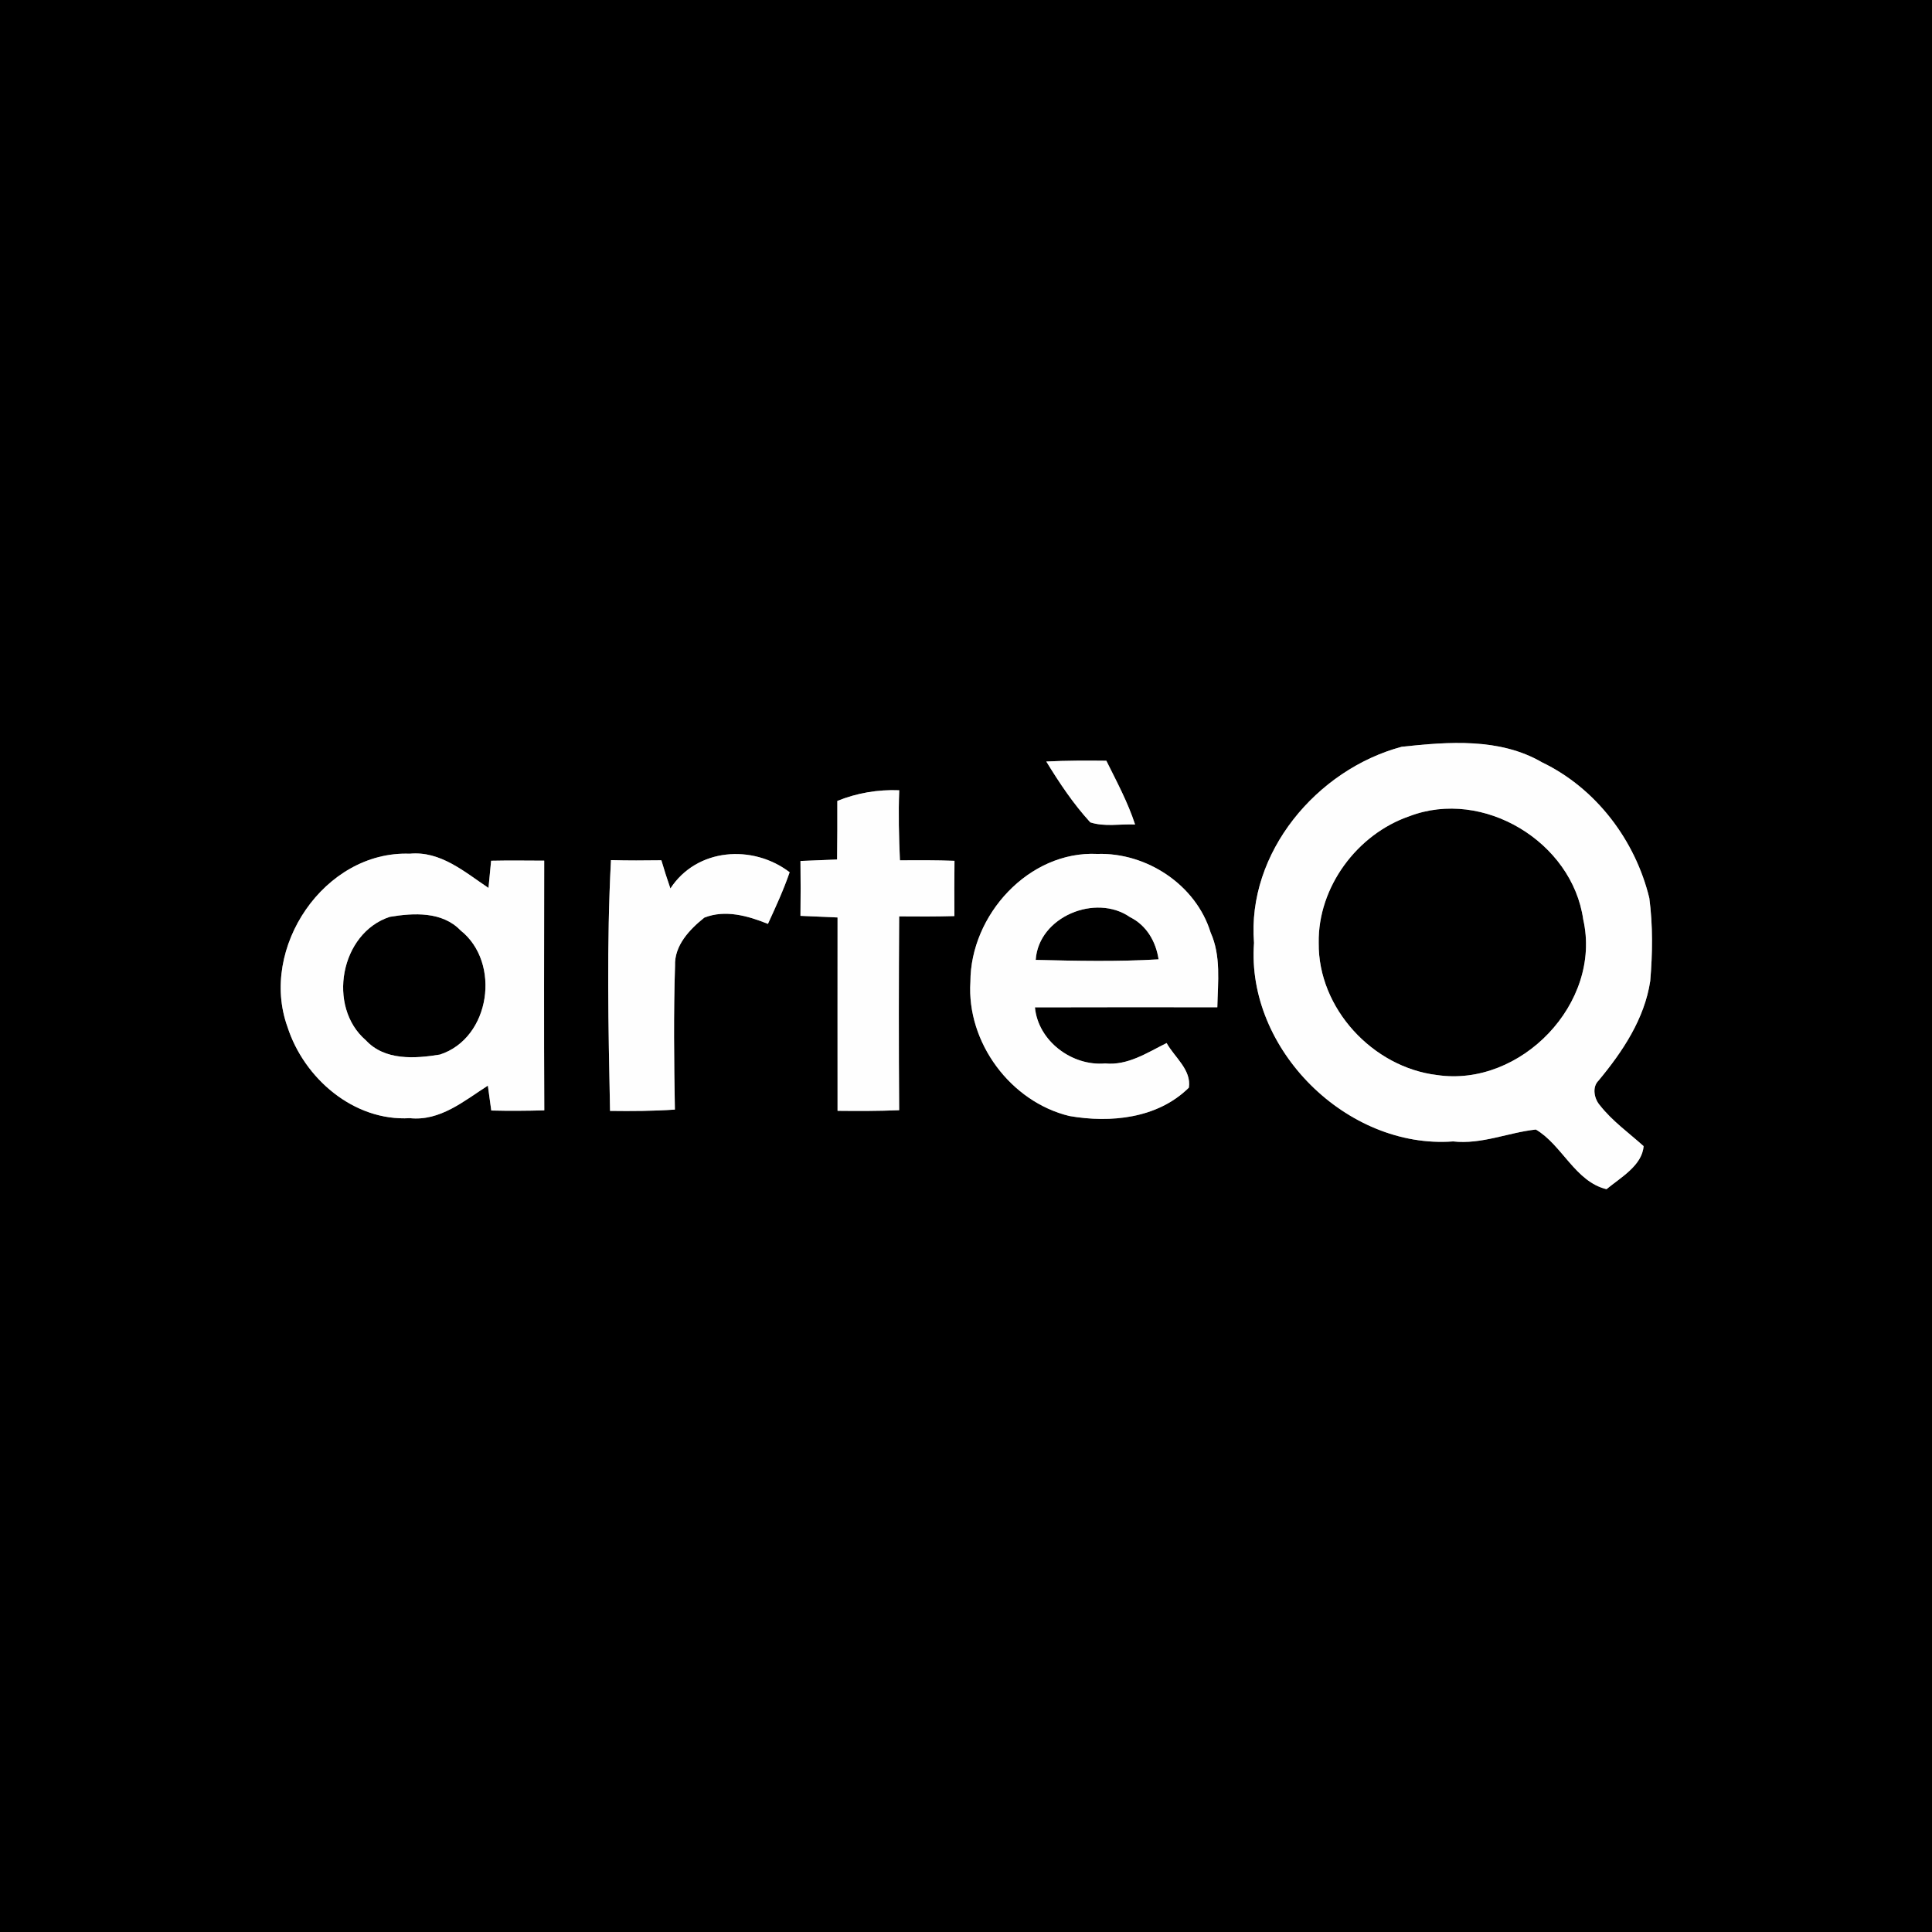 <?xml version="1.0" encoding="UTF-8" ?>
<!DOCTYPE svg PUBLIC "-//W3C//DTD SVG 1.1//EN" "http://www.w3.org/Graphics/SVG/1.1/DTD/svg11.dtd">
<svg width="250pt" height="250pt" viewBox="0 0 250 250" version="1.1" xmlns="http://www.w3.org/2000/svg">
<rect x="0" y="0" width="250" height="250" fill="#808080" stroke="none"/>
<g id="#000000ff">
<path fill="#000000" opacity="1.00" d=" M 0.00 0.00 L 250.00 0.00 L 250.00 250.00 L 0.00 250.00 L 0.00 0.00 M 181.39 96.63 C 170.39 99.57 161.33 110.34 162.27 122.01 C 161.24 135.77 174.29 148.72 188.03 147.70 C 191.72 148.11 195.15 146.55 198.74 146.16 C 202.13 148.15 203.83 152.90 207.88 153.88 C 209.68 152.39 212.50 150.82 212.68 148.31 C 210.76 146.58 208.63 145.07 207.03 143.03 C 206.29 142.19 205.98 140.68 206.85 139.83 C 209.96 136.09 212.80 131.84 213.54 126.94 C 213.84 123.37 213.89 119.76 213.42 116.21 C 211.60 108.72 206.53 102.01 199.53 98.64 C 194.06 95.46 187.43 95.98 181.39 96.63 M 135.39 98.54 C 137.08 101.30 138.88 104.01 141.08 106.41 C 142.94 107.02 144.96 106.60 146.88 106.69 C 145.94 103.81 144.50 101.14 143.16 98.44 C 140.57 98.41 137.98 98.41 135.39 98.54 M 108.35 103.64 C 108.36 106.16 108.35 108.69 108.32 111.22 C 106.74 111.28 105.16 111.34 103.58 111.41 C 103.61 113.78 103.61 116.14 103.58 118.51 C 105.18 118.58 106.78 118.65 108.38 118.72 C 108.37 127.06 108.38 135.40 108.38 143.74 C 111.03 143.77 113.69 143.77 116.35 143.66 C 116.29 135.30 116.30 126.94 116.35 118.58 C 118.73 118.60 121.11 118.61 123.50 118.54 C 123.48 116.16 123.49 113.77 123.51 111.39 C 121.16 111.30 118.80 111.31 116.45 111.33 C 116.32 108.31 116.24 105.28 116.36 102.26 C 113.61 102.15 110.89 102.61 108.35 103.64 M 86.75 114.97 C 86.33 113.76 85.94 112.55 85.58 111.32 C 83.40 111.35 81.23 111.36 79.06 111.30 C 78.49 122.09 78.72 132.94 78.94 143.75 C 81.74 143.79 84.54 143.77 87.33 143.58 C 87.22 137.38 87.15 131.17 87.35 124.97 C 87.25 122.34 89.23 120.27 91.14 118.74 C 93.86 117.67 96.79 118.51 99.37 119.55 C 100.38 117.36 101.39 115.16 102.18 112.87 C 97.40 109.22 90.16 109.73 86.75 114.97 M 125.57 127.06 C 125.07 134.88 130.77 142.58 138.38 144.41 C 143.71 145.34 149.81 144.73 153.84 140.74 C 154.19 138.43 151.98 136.81 150.96 134.97 C 148.46 136.21 145.94 137.90 143.00 137.61 C 138.72 137.98 134.33 134.72 133.92 130.35 C 141.79 130.32 149.65 130.34 157.52 130.34 C 157.59 127.10 158.02 123.70 156.65 120.66 C 154.75 114.49 148.37 110.30 142.00 110.50 C 133.12 110.07 125.57 118.42 125.57 127.06 M 37.20 132.88 C 39.34 139.54 45.78 145.11 53.03 144.69 C 56.95 145.10 60.04 142.46 63.13 140.48 C 63.24 141.29 63.46 142.90 63.57 143.70 C 65.85 143.76 68.14 143.74 70.43 143.68 C 70.38 132.91 70.41 122.14 70.42 111.37 C 68.13 111.36 65.84 111.33 63.55 111.38 C 63.46 112.26 63.30 114.02 63.21 114.90 C 60.13 112.84 57.01 110.09 53.02 110.47 C 41.96 110.07 33.51 122.69 37.20 132.88 Z" />
<path fill="#000000" opacity="1.00" d=" M 182.37 105.62 C 191.93 101.96 203.45 108.95 204.87 118.98 C 207.33 129.79 196.79 140.72 185.95 139.11 C 177.63 138.11 170.55 130.48 170.64 122.02 C 170.52 114.79 175.62 107.94 182.37 105.62 Z" />
<path fill="#000000" opacity="1.00" d=" M 50.44 118.64 C 53.53 118.12 57.23 117.93 59.59 120.39 C 64.86 124.55 63.48 134.33 56.93 136.46 C 53.70 136.99 49.79 137.26 47.35 134.62 C 42.28 130.28 44.03 120.73 50.44 118.64 Z" />
<path fill="#000000" opacity="1.00" d=" M 134.02 124.21 C 134.39 118.62 141.79 115.58 146.23 118.68 C 148.36 119.73 149.58 121.85 149.92 124.14 C 144.63 124.45 139.32 124.34 134.02 124.21 Z" />
</g>
<g id="#fefefeff">
<path fill="#fefefe" opacity="1.00" d=" M 181.39 96.63 C 187.43 95.98 194.06 95.46 199.53 98.64 C 206.53 102.01 211.60 108.72 213.42 116.21 C 213.89 119.76 213.84 123.37 213.54 126.94 C 212.80 131.84 209.96 136.09 206.85 139.83 C 205.98 140.68 206.29 142.19 207.03 143.03 C 208.63 145.07 210.76 146.58 212.68 148.31 C 212.50 150.82 209.68 152.39 207.88 153.88 C 203.83 152.90 202.13 148.15 198.74 146.16 C 195.15 146.55 191.72 148.11 188.03 147.70 C 174.29 148.72 161.24 135.77 162.27 122.01 C 161.33 110.34 170.39 99.57 181.39 96.63 M 182.37 105.62 C 175.62 107.94 170.52 114.79 170.64 122.02 C 170.55 130.48 177.63 138.11 185.95 139.11 C 196.79 140.72 207.33 129.79 204.87 118.98 C 203.45 108.95 191.93 101.96 182.37 105.62 Z" />
<path fill="#fefefe" opacity="1.00" d=" M 135.39 98.54 C 137.98 98.41 140.57 98.41 143.16 98.44 C 144.50 101.14 145.94 103.81 146.88 106.69 C 144.96 106.60 142.94 107.02 141.08 106.41 C 138.88 104.01 137.08 101.30 135.39 98.54 Z" />
<path fill="#fefefe" opacity="1.00" d=" M 108.35 103.64 C 110.89 102.61 113.61 102.15 116.36 102.26 C 116.24 105.28 116.32 108.31 116.45 111.33 C 118.80 111.31 121.16 111.30 123.51 111.39 C 123.49 113.77 123.48 116.16 123.50 118.54 C 121.11 118.61 118.73 118.60 116.35 118.58 C 116.30 126.94 116.29 135.30 116.35 143.66 C 113.69 143.77 111.03 143.77 108.38 143.74 C 108.38 135.40 108.37 127.06 108.38 118.72 C 106.78 118.65 105.18 118.58 103.58 118.51 C 103.61 116.14 103.61 113.78 103.58 111.41 C 105.16 111.34 106.74 111.28 108.32 111.22 C 108.35 108.69 108.36 106.16 108.35 103.64 Z" />
<path fill="#fefefe" opacity="1.00" d=" M 86.75 114.97 C 90.16 109.73 97.40 109.22 102.18 112.87 C 101.39 115.16 100.38 117.36 99.37 119.55 C 96.79 118.51 93.86 117.67 91.14 118.74 C 89.23 120.27 87.25 122.34 87.35 124.97 C 87.15 131.17 87.22 137.38 87.33 143.58 C 84.54 143.77 81.74 143.79 78.94 143.75 C 78.72 132.94 78.49 122.09 79.06 111.30 C 81.23 111.36 83.40 111.35 85.58 111.32 C 85.94 112.55 86.33 113.76 86.75 114.97 Z" />
<path fill="#fefefe" opacity="1.00" d=" M 125.57 127.06 C 125.57 118.42 133.12 110.07 142.00 110.50 C 148.37 110.30 154.75 114.49 156.65 120.66 C 158.02 123.70 157.59 127.10 157.52 130.34 C 149.65 130.34 141.79 130.32 133.92 130.35 C 134.33 134.72 138.72 137.98 143.00 137.61 C 145.94 137.90 148.46 136.21 150.96 134.97 C 151.98 136.81 154.19 138.43 153.84 140.74 C 149.81 144.73 143.71 145.34 138.38 144.41 C 130.77 142.58 125.07 134.88 125.57 127.06 M 134.02 124.21 C 139.32 124.34 144.63 124.45 149.92 124.14 C 149.58 121.85 148.36 119.73 146.23 118.68 C 141.79 115.58 134.39 118.62 134.02 124.21 Z" />
<path fill="#fefefe" opacity="1.00" d=" M 37.20 132.88 C 33.51 122.69 41.96 110.07 53.02 110.47 C 57.01 110.09 60.13 112.84 63.21 114.90 C 63.30 114.02 63.46 112.26 63.55 111.38 C 65.84 111.33 68.13 111.36 70.42 111.37 C 70.41 122.14 70.38 132.91 70.43 143.68 C 68.14 143.74 65.85 143.76 63.57 143.70 C 63.46 142.90 63.24 141.29 63.13 140.48 C 60.04 142.46 56.95 145.10 53.03 144.69 C 45.78 145.11 39.34 139.54 37.20 132.88 M 50.44 118.64 C 44.03 120.73 42.28 130.28 47.35 134.62 C 49.79 137.26 53.70 136.99 56.93 136.46 C 63.48 134.33 64.86 124.55 59.59 120.39 C 57.23 117.93 53.53 118.12 50.44 118.64 Z" />
</g>
</svg>
